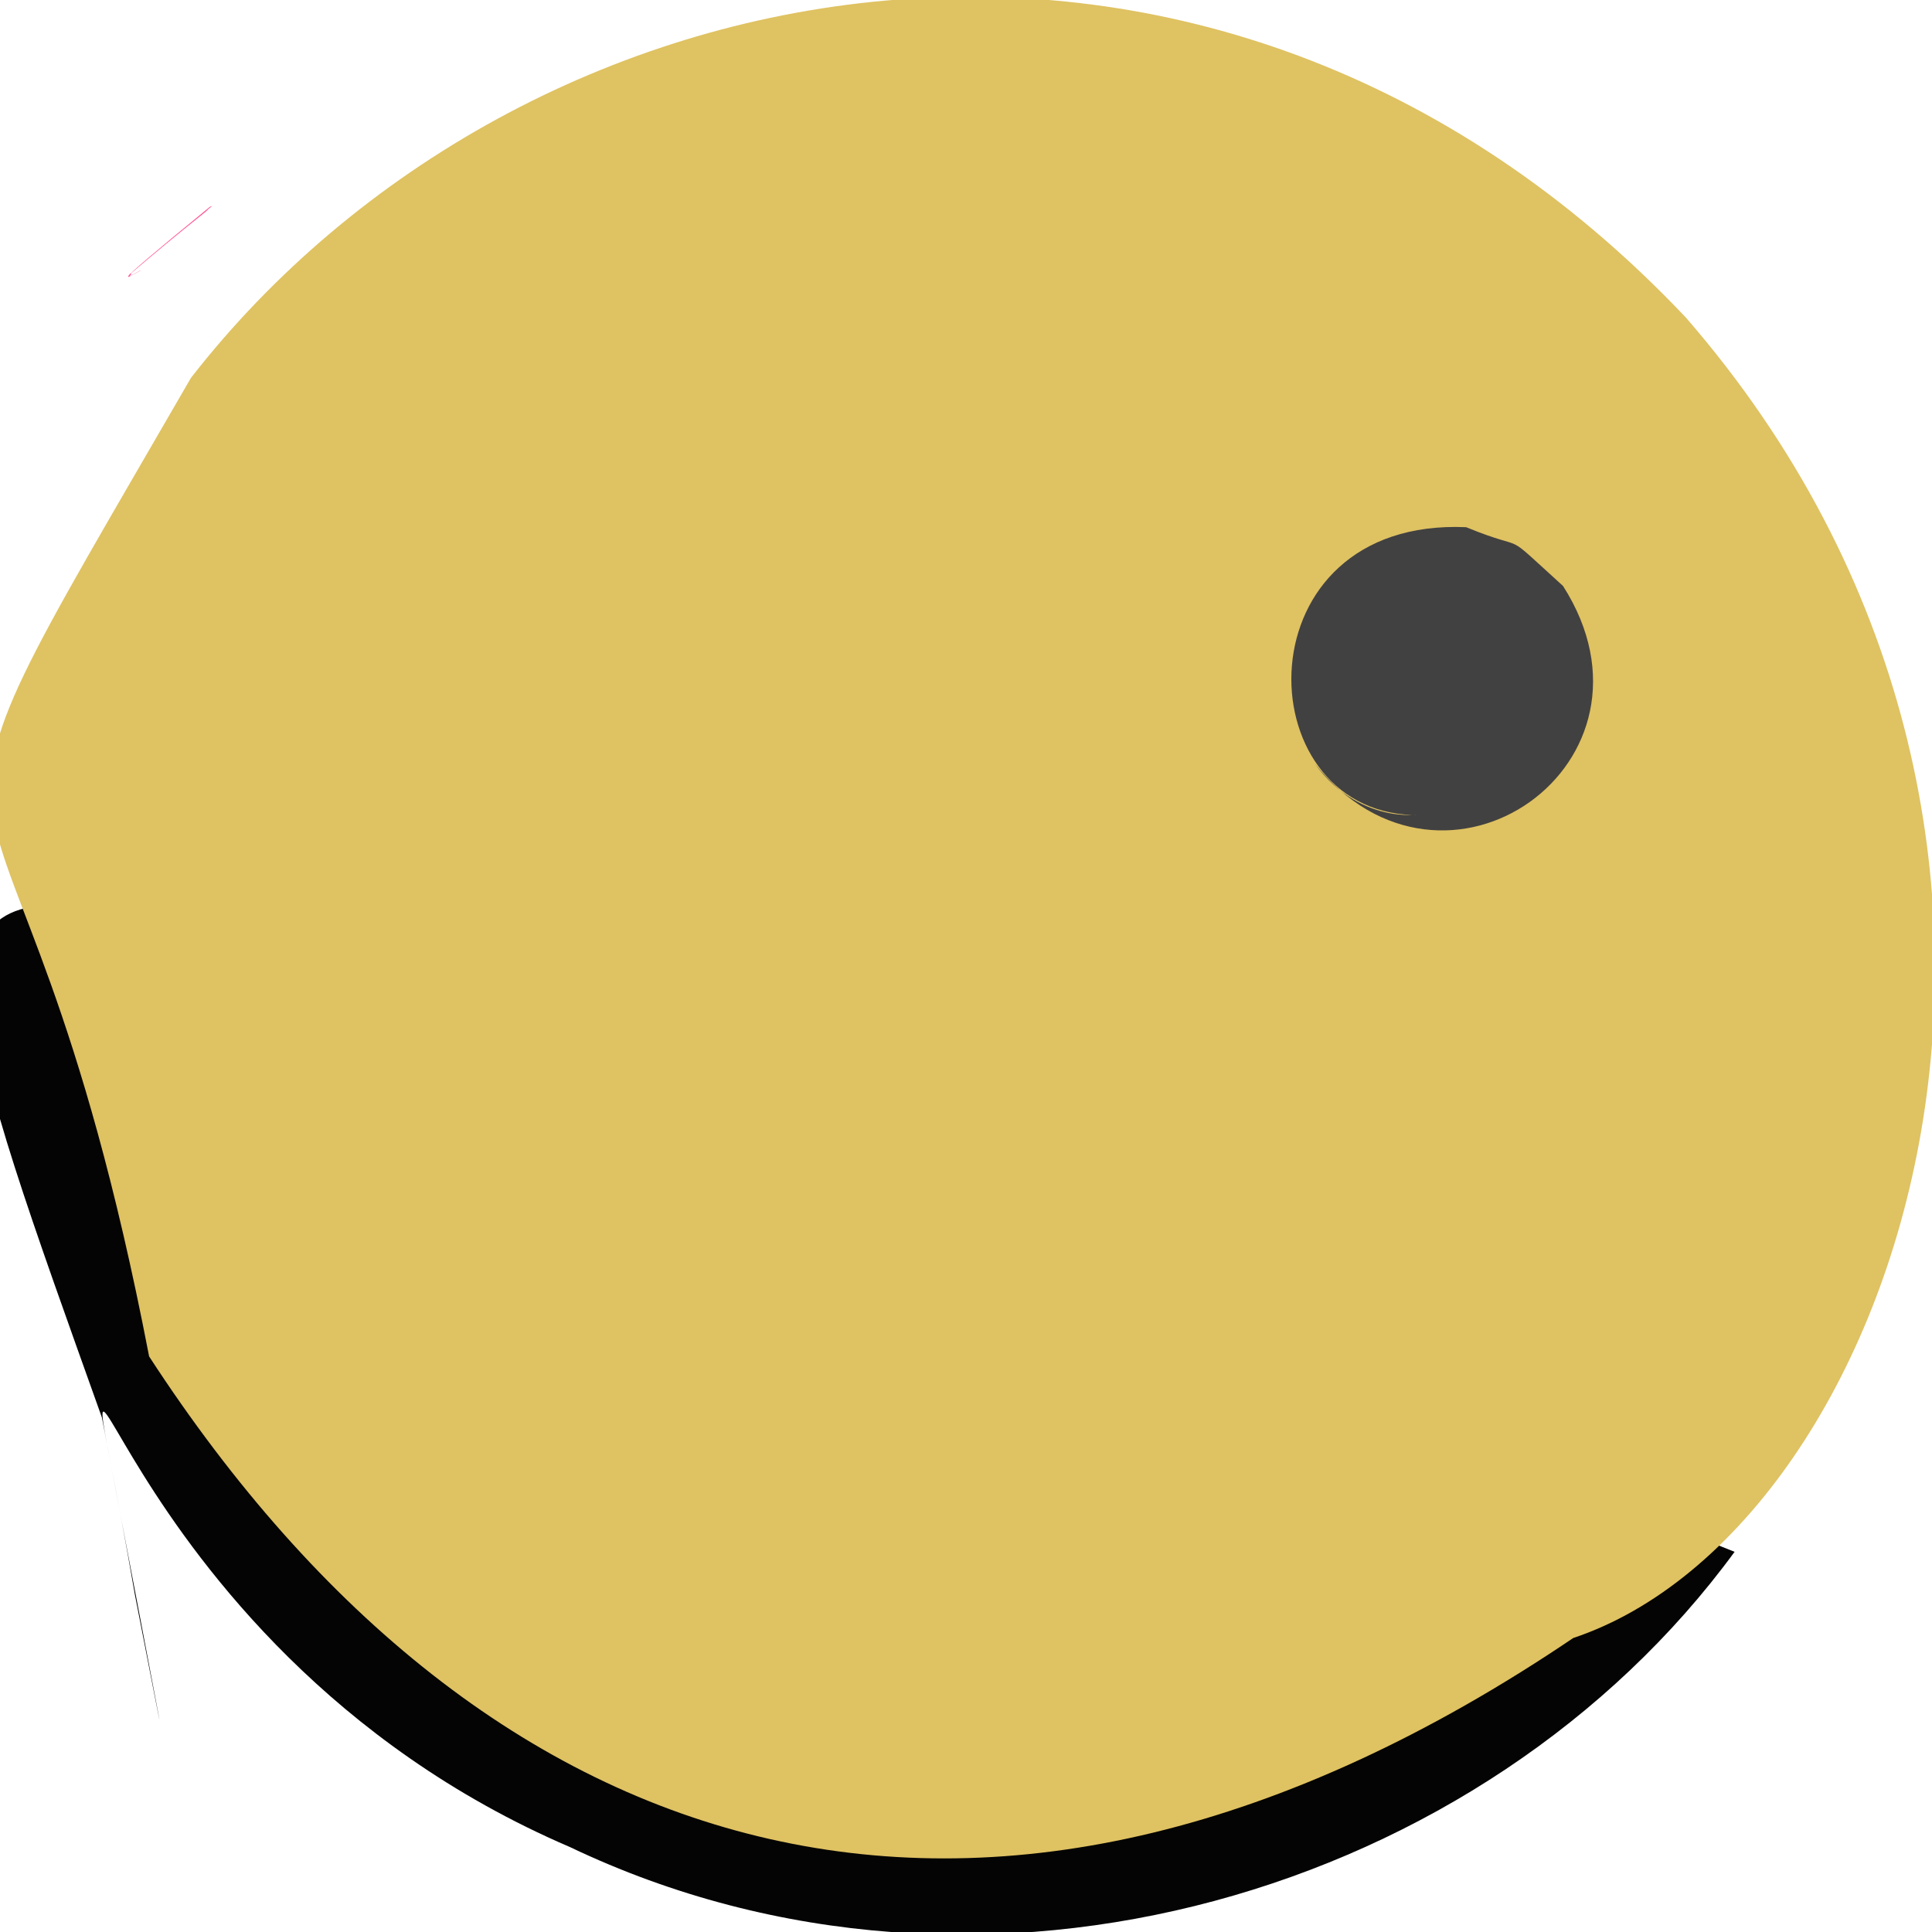 <?xml version="1.0" ?>
<svg height="512" version="1.1" width="512" xmlns="http://www.w3.org/2000/svg">
  <defs/>
  <g>
    <path d="M 55.62 54.809 C 56.982 54.332 55.951 54.561 54.626 56.009 C 37.768 69.487 31.803 75.167 34.677 72.38 C 35.463 72.987 31.108 75.008 37.512 71.562 C 35.854 72.035 23.925 80.773 55.62 54.809" fill="rgb(255, 85, 150)" opacity="1.0" stroke-width="2.0"/>
    <path d="M 459.688 411.247 C 393.705 501.366 260.767 541.8 151.071 489.504 C 23.899 434.928 15.082 303.293 35.738 422.556 C 45.882 474.553 44.988 469.811 27.01 375.669 C -47.318 167.394 -36.487 213.877 459.688 411.247" fill="rgb(5, 4, 4)" opacity="1.0" stroke-width="2.0"/>
    <path d="M 39.516 359.467 C 3.063 170.294 -37.854 253.18 50.614 100.124 C 138.196 -12.359 321.211 -48.605 446.762 84.139 C 565.728 221.122 504.152 404.954 416.928 434.09 C 262.909 538.218 128.919 496.904 39.516 359.467" fill="rgb(223, 194, 98)" opacity="1.0" stroke-width="2.0"/>
    <path d="M 414.217 155.284 C 444.082 202.045 382.766 245.541 348.376 202.292 C 361.197 220.047 379.371 215.1 374.359 215.973 C 329.945 214.61 328.749 137.123 388.537 139.71 C 406.31 146.998 396.782 139.464 414.217 155.284" fill="rgb(66, 65, 65)" opacity="1.0" stroke-width="2.0"/>
  </g>
</svg>
